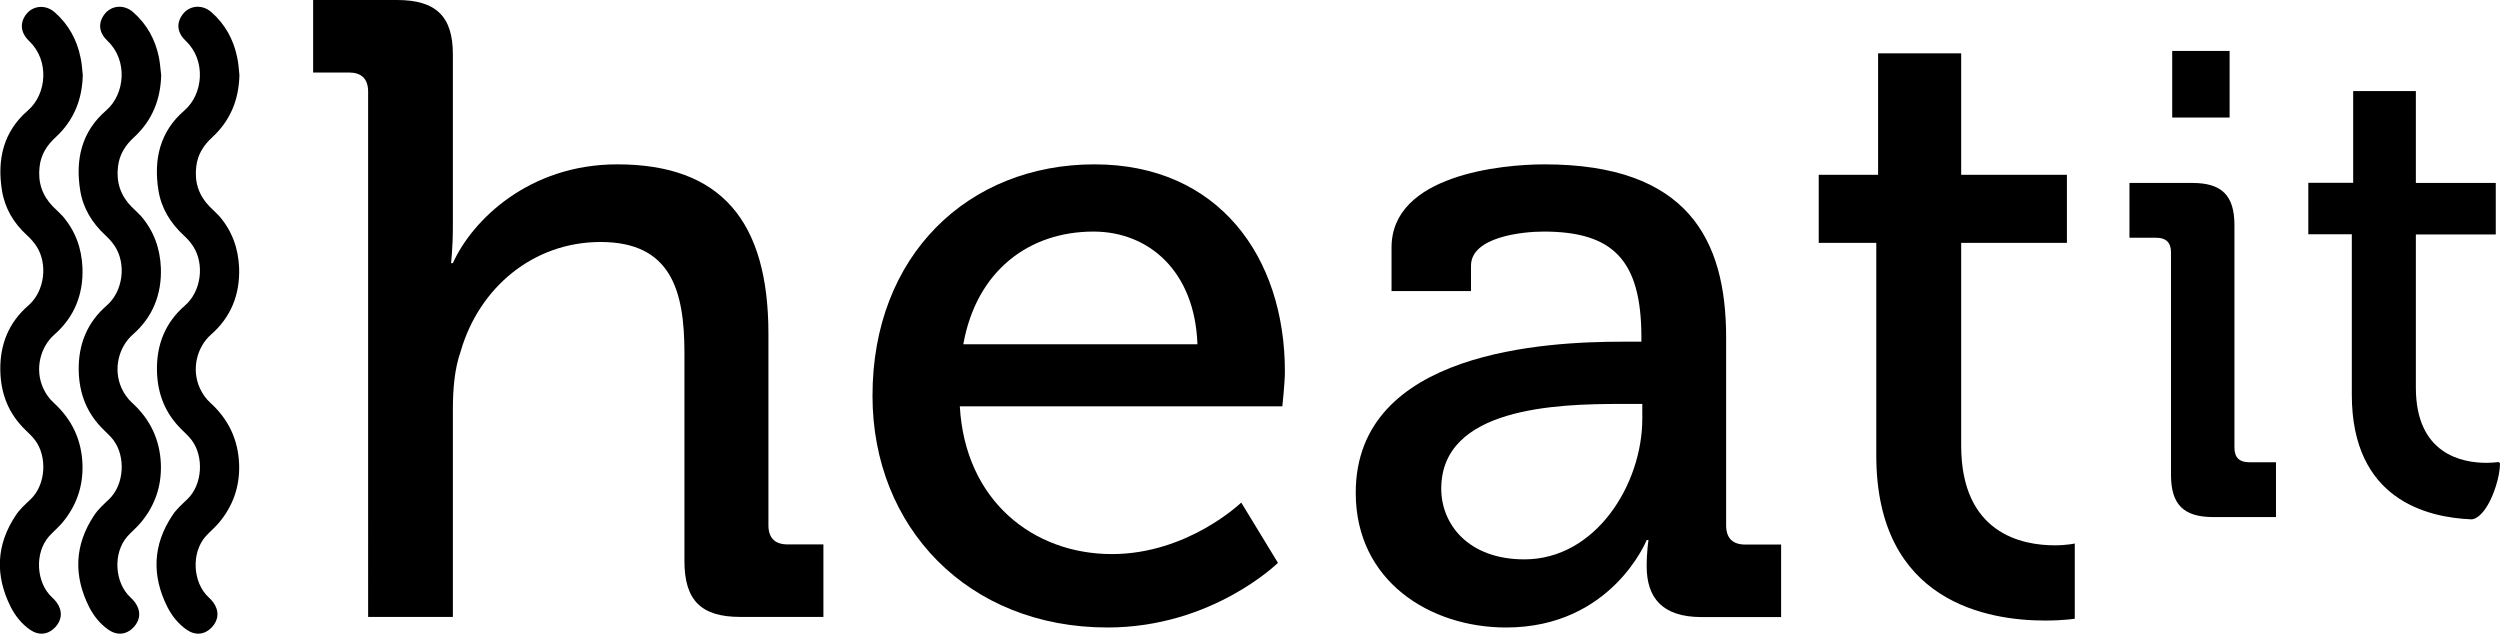 <?xml version="1.0" encoding="utf-8"?>
<!-- Generator: Adobe Illustrator 21.0.0, SVG Export Plug-In . SVG Version: 6.00 Build 0)  -->
<svg version="1.1" id="Layer_1" xmlns="http://www.w3.org/2000/svg" xmlns:xlink="http://www.w3.org/1999/xlink" x="0px" y="0px"
	 viewBox="0 0 1655 419.6" style="enable-background:new 0 0 1655 419.6;" xml:space="preserve">
<g>
	<path d="M243.7,60.7c0-8.7-4.6-12.7-12.7-12.7h-23.7V0h55.5c26,0,37,11,37,35.9v114c0,13.9-1.2,24.3-1.2,24.3h1.2
		c12.7-28.3,50.3-65.4,108.8-65.4c68.8,0,100.1,37.6,100.1,112.2v126.7c0,8.7,4.6,12.7,12.7,12.7h23.7v48h-55c-26,0-37-11-37-37
		V233.7c0-41.1-8.7-73.5-55.5-73.5c-44.5,0-80.4,30.1-92.6,72.3c-4.1,11.6-5.2,24.9-5.2,38.8v137.1h-56.1V60.7z"/>
	<path d="M724.5,108.8c82.2,0,126.1,61.3,126.1,137.1c0,7.5-1.7,23.1-1.7,23.1H635.4c3.5,62.5,48.6,97.8,100.7,97.8
		c50.3,0,85.6-34.1,85.6-34.1l24.3,39.9c0,0-43.4,42.8-112.8,42.8c-92.6,0-155.6-66.5-155.6-153.3
		C577.5,168.9,641.1,108.8,724.5,108.8z M792.7,227.9c-1.7-48.6-32.4-74.6-68.8-74.6c-42.8,0-77.5,26-86.2,74.6H792.7z"/>
	<path d="M1073.9,226.2h12.7v-2.9c0-51.5-19.1-70-64.8-70c-13.9,0-48,3.5-48,22.6v16.8h-52.6v-28.9c0-48,72.9-55,101.2-55
		c94.9,0,120.3,49.8,120.3,114.6v124.4c0,8.7,4.6,12.7,12.7,12.7h23.7v48h-52.6c-26,0-36.4-12.7-36.4-33.6c0-9.8,1.2-17.4,1.2-17.4
		h-1.2c0,0-23.1,57.9-93.1,57.9c-50.3,0-99.5-30.7-99.5-89.1C897.4,232,1024.7,226.2,1073.9,226.2z M1009.1,370.3
		c47.4,0,78.1-49.8,78.1-93.1v-9.8h-14.5c-42.2,0-118.6,2.3-118.6,56.1C954.1,347.1,972.1,370.3,1009.1,370.3z"/>
	<path d="M1242.2,160.8h-38.2v-45.1h39.3V35.3h55v80.4h70v45.1h-70v134.2c0,58.4,40.5,66,61.9,66c8.1,0,13.3-1.2,13.3-1.2v49.8
		c0,0-7.5,1.2-19.7,1.2c-37,0-111.7-11.6-111.7-109.3V160.8z"/>
</g>
<g>
	<path d="M1437.2,167c0-6.6-3.5-9.6-9.6-9.6h-17.9v-36.3h41.5c19.7,0,28,8.3,28,28v147.3c0,6.6,3.5,9.6,9.6,9.6h17.9v36.3h-41.5
		c-19.7,0-28-8.3-28-28V167z M1438,33.7h38v44.1h-38V33.7z"/>
	<g>
		<path d="M1652.3,321.7c1.8-5.6,2.6-10.6,2.7-14.6c0-0.7-0.6-1.3-1.3-1.2c-1.8,0.2-4.4,0.5-7.6,0.5c-16.2,0-46.8-5.7-46.8-49.8
			V155.2h52.9v-34.1h-52.9V60.3h-41.5v60.7h-29.7v34.1h28.8v106.2c0,69.5,49.9,81.3,79.1,82.5C1639.5,343.9,1646.8,339,1652.3,321.7
			z"/>
	</g>
</g>
<path d="M158.5,49.8c-0.4,16.2-6,30-17.9,41c-5.9,5.4-9.8,11.5-10.7,19.6c-1.2,10.3,1.7,19,8.9,26.4c2.1,2.1,4.4,4.1,6.4,6.3
	c8.4,9.8,12.6,21.3,13.1,34.3c0.6,17.5-5.4,32.5-18.5,44c-9.5,8.3-13.2,23.1-7.5,35.6c1.6,3.5,4,7,6.9,9.6
	c12.1,11,18.5,24.5,19.1,40.8c0.5,14.6-4,27.5-13.4,38.7c-2.7,3.2-5.9,5.8-8.7,8.9c-9.8,11-8.6,30.8,2,40.5c1.1,1,2.1,2.1,3,3.3
	c4,5.5,3.6,11.6-0.9,16.4c-4.7,5-10.9,5.7-16.7,1.7c-5.6-3.9-9.8-9.2-12.8-15.1c-10.4-20.7-9.7-41.1,3.3-60.6
	c2.6-4,6.3-7.3,9.8-10.6c10.4-9.9,11-28.5,3.1-39.1c-1.8-2.4-4-4.5-6.1-6.5c-11.5-11-16.8-24.3-17-40.2c-0.2-17,5.7-31.4,18.5-42.5
	c11-9.5,13-27.6,5.5-39.2c-1.8-2.8-4.1-5.3-6.5-7.5c-8.7-8.1-14.6-17.8-16.5-29.5c-3.3-20.5,0.9-39,17.2-53
	c12.5-10.8,14.4-33.2,1-45.9c-5.8-5.5-6.5-11.6-2.4-17.4c4.5-6.3,13.1-7.2,19.3-1.7c9.1,8,14.6,18.1,17,29.8
	C157.9,41.9,158.1,45.9,158.5,49.8z"/>
<path d="M106.7,49.8c-0.4,16.2-6,30-17.9,41c-5.9,5.4-9.8,11.5-10.7,19.6c-1.2,10.3,1.7,19,8.9,26.4c2.1,2.1,4.4,4.1,6.4,6.3
	c8.4,9.8,12.6,21.3,13.1,34.3c0.6,17.5-5.4,32.5-18.5,44c-9.5,8.3-13.2,23.1-7.5,35.6c1.6,3.5,4,7,6.9,9.6
	c12.1,11,18.5,24.5,19.1,40.8c0.5,14.6-4,27.5-13.4,38.7c-2.7,3.2-5.9,5.8-8.7,8.9c-9.8,11-8.6,30.8,2,40.5c1.1,1,2.1,2.1,3,3.3
	c4,5.5,3.6,11.6-0.9,16.4c-4.7,5-10.9,5.7-16.7,1.7c-5.6-3.9-9.8-9.2-12.8-15.1c-10.4-20.7-9.7-41.1,3.3-60.6
	c2.6-4,6.3-7.3,9.8-10.6c10.4-9.9,11-28.5,3.1-39.1c-1.8-2.4-4-4.5-6.1-6.5c-11.5-11-16.8-24.3-17-40.2c-0.2-17,5.7-31.4,18.5-42.5
	c11-9.5,13-27.6,5.5-39.2c-1.8-2.8-4.1-5.3-6.5-7.5c-8.7-8.1-14.6-17.8-16.5-29.5c-3.3-20.5,0.9-39,17.2-53
	c12.5-10.8,14.4-33.2,1-45.9c-5.8-5.5-6.5-11.6-2.4-17.4c4.5-6.3,13.1-7.2,19.3-1.7c9.1,8,14.6,18.1,17,29.8
	C106,41.9,106.2,45.9,106.7,49.8z"/>
<path d="M54.8,49.8c-0.4,16.2-6,30-17.9,41c-5.9,5.4-9.8,11.5-10.7,19.6c-1.2,10.3,1.7,19,8.9,26.4c2.1,2.1,4.4,4.1,6.4,6.3
	c8.4,9.8,12.6,21.3,13.1,34.3c0.6,17.5-5.4,32.5-18.5,44c-9.5,8.3-13.2,23.1-7.5,35.6c1.6,3.5,4,7,6.9,9.6
	c12.1,11,18.5,24.5,19.1,40.8c0.5,14.6-4,27.5-13.4,38.7c-2.7,3.2-5.9,5.8-8.7,8.9c-9.8,11-8.6,30.8,2,40.5c1.1,1,2.1,2.1,3,3.3
	c4,5.5,3.6,11.6-0.9,16.4c-4.7,5-10.9,5.7-16.7,1.7c-5.6-3.9-9.8-9.2-12.8-15.1c-10.4-20.7-9.7-41.1,3.3-60.6
	c2.6-4,6.3-7.3,9.8-10.6c10.4-9.9,11-28.5,3.1-39.1c-1.8-2.4-4-4.5-6.1-6.5c-11.5-11-16.8-24.3-17-40.2c-0.2-17,5.7-31.4,18.5-42.5
	c11-9.5,13-27.6,5.5-39.2c-1.8-2.8-4.1-5.3-6.5-7.5C9,147.6,3.2,137.9,1.3,126.1c-3.3-20.5,0.9-39,17.2-53
	C31,62.3,32.8,40,19.4,27.3C13.7,21.8,13,15.6,17,9.9c4.5-6.3,13.1-7.2,19.3-1.7c9.1,8,14.6,18.1,17,29.8
	C54.2,41.9,54.4,45.9,54.8,49.8z"/>
</svg>
